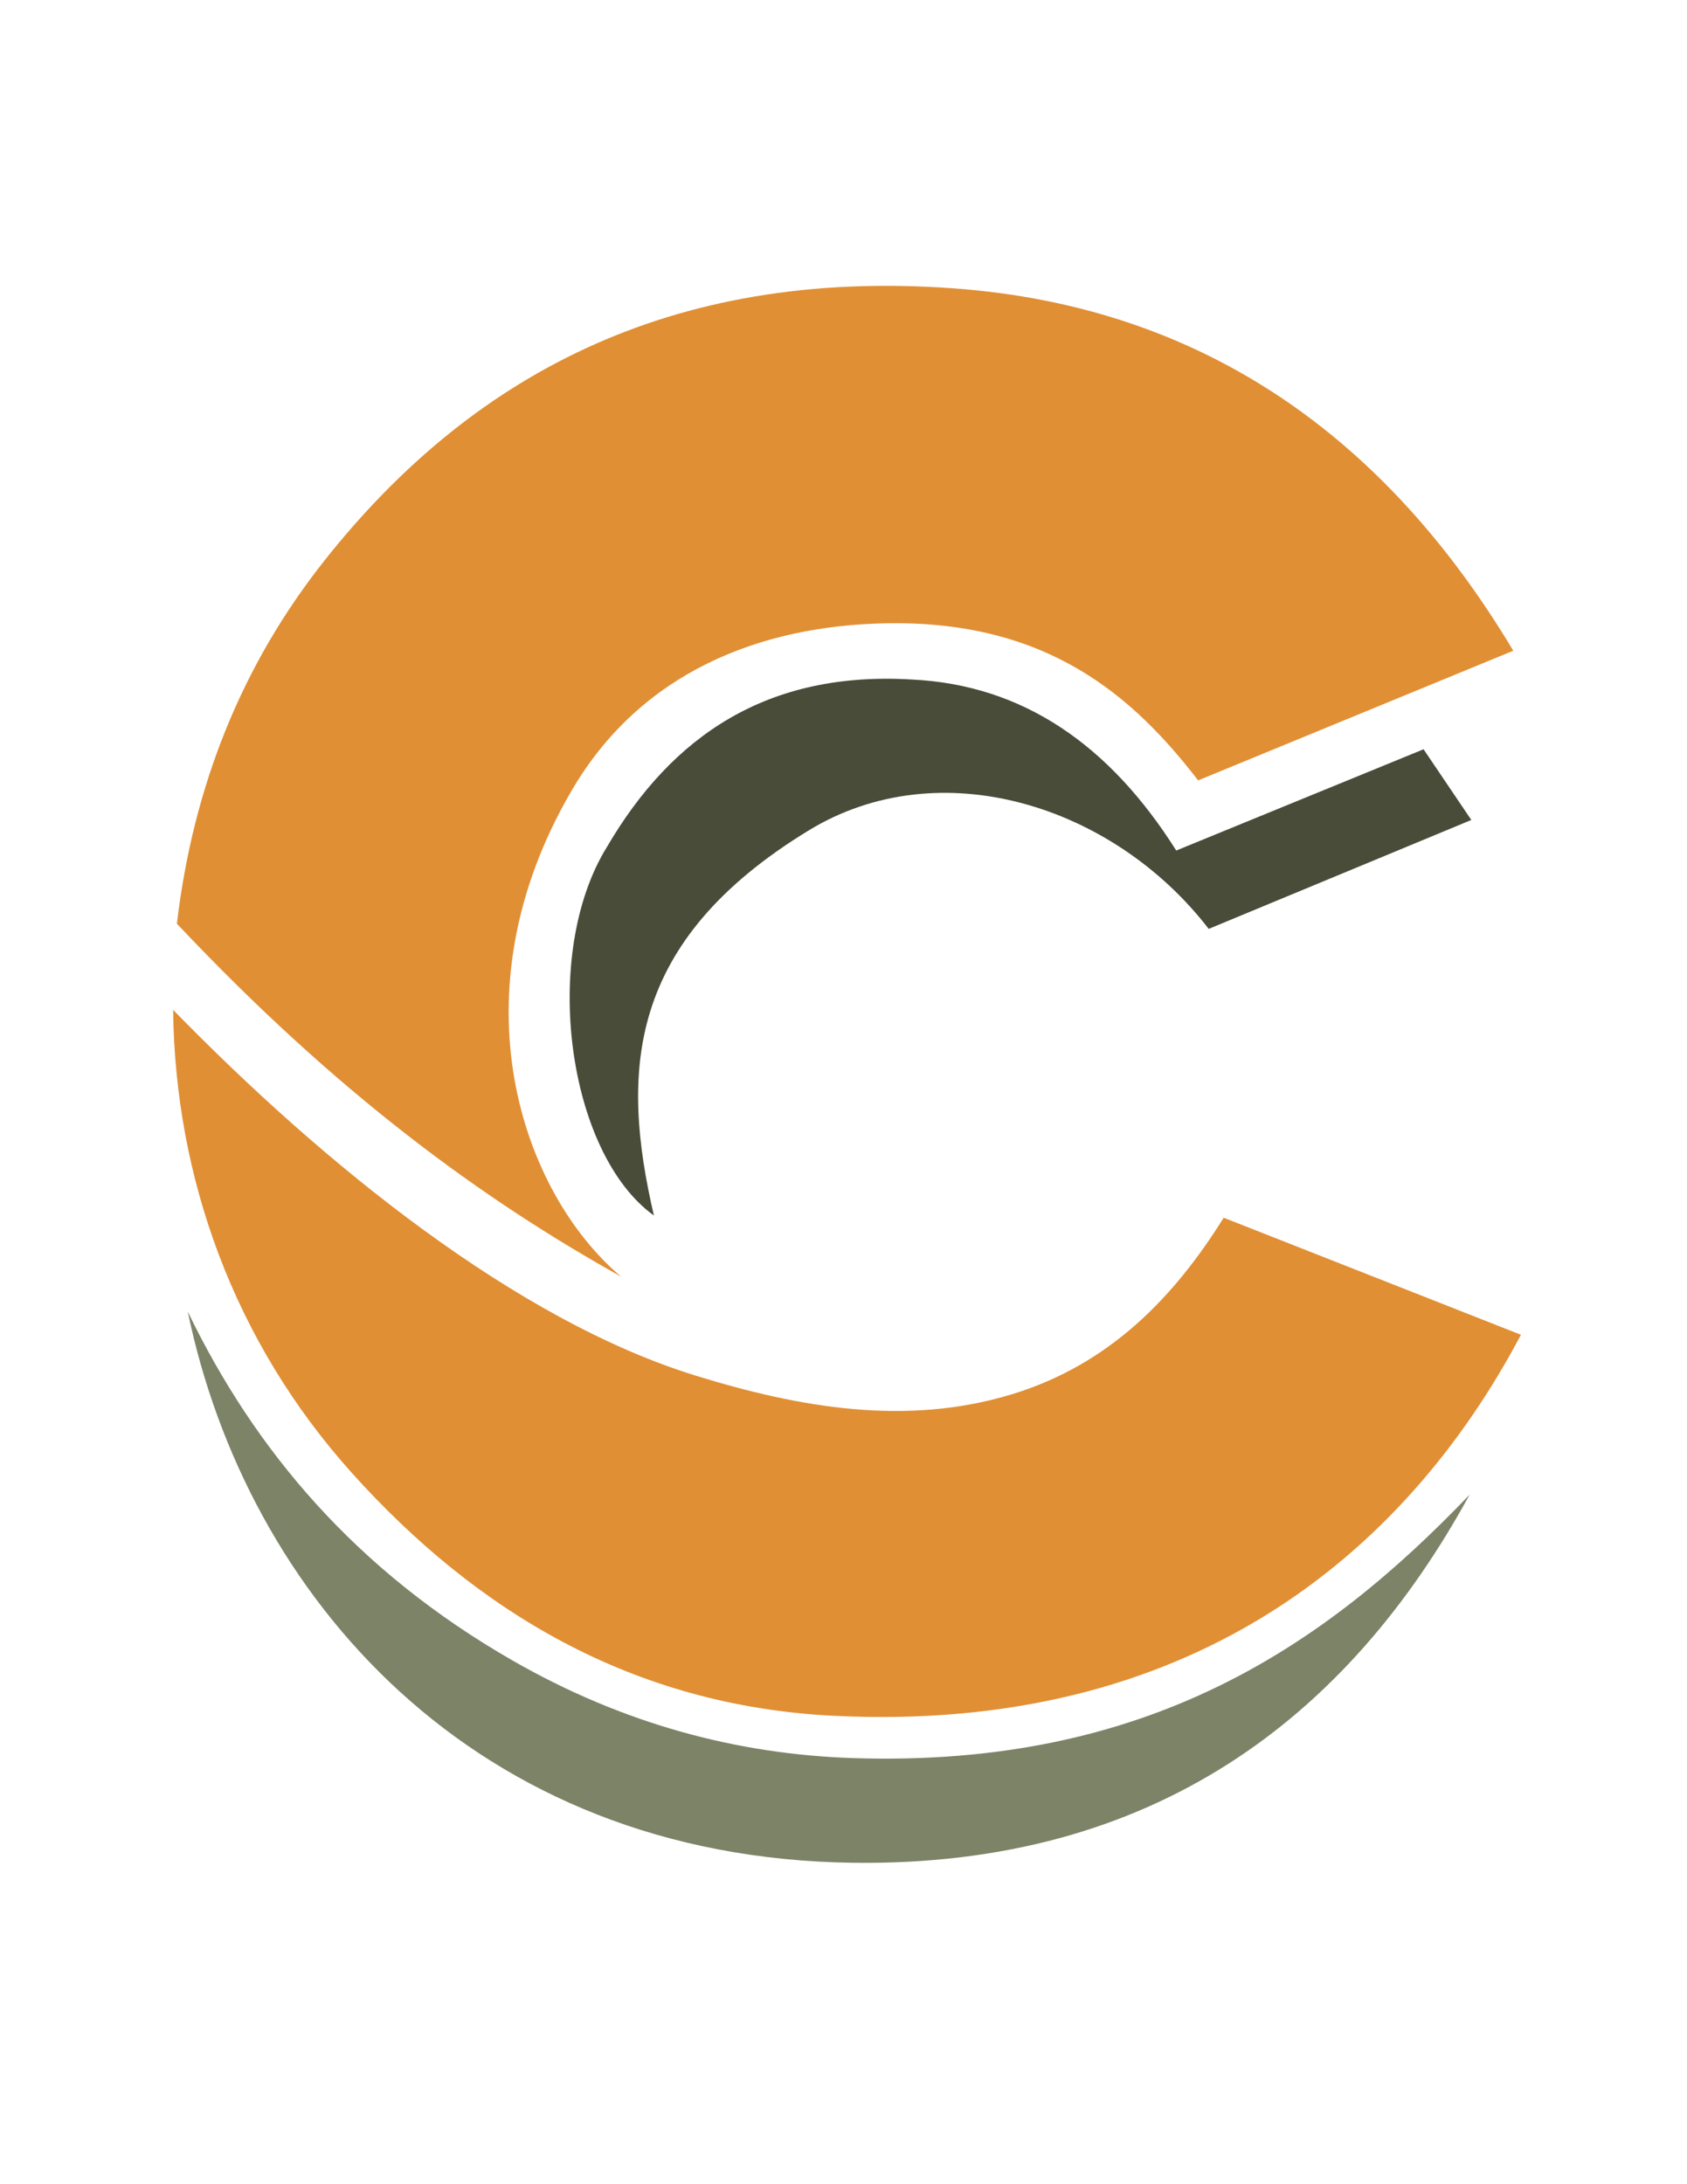 <?xml version="1.0" encoding="UTF-8"?>
<!DOCTYPE svg PUBLIC "-//W3C//DTD SVG 1.1//EN" "http://www.w3.org/Graphics/SVG/1.1/DTD/svg11.dtd">
<!-- Creator: CorelDRAW -->
<svg xmlns="http://www.w3.org/2000/svg" xml:space="preserve" width="215.9mm" height="279.4mm" style="shape-rendering:geometricPrecision; text-rendering:geometricPrecision; image-rendering:optimizeQuality; fill-rule:evenodd; clip-rule:evenodd"
viewBox="0 0 215.9 279.4">
 <defs>
  <style type="text/css">
   <![CDATA[
    .fil2 {fill:#484C38}
    .fil1 {fill:#7D8367}
    .fil0 {fill:#E18F34}
   ]]>
  </style>
 </defs>
 <g id="Layer_x0020_1">
  <g id="_308380440">
   <path id="_195104912" class="fil0" d="M22.158 129.184c19.531,20.011 43.983,39.691 66.766,46.752 13.533,4.194 27.134,6.487 40.487,2.445 12.64,-3.827 20.871,-12.495 27.195,-22.612l38.043 14.973c-15.046,28.435 -42.743,51.012 -88.003,48.738 -25.767,-1.295 -45.716,-13.395 -61.572,-31.015 -15.215,-16.908 -22.673,-37.928 -22.918,-59.28z"/>
   <path id="_308381232" class="fil1" d="M24.035 167.795c8.594,17.768 21.55,33.139 41.557,44.613 14.124,8.1 28.705,11.992 43.565,12.485 37.676,1.248 60.404,-14.346 78.923,-33.7 -15.592,28.529 -40.438,47.578 -78.857,47.091 -48.665,-0.618 -77.648,-34.163 -85.189,-70.489z"/>
   <path id="_308380416" class="fil2" d="M83.682 155.485c-11.137,-8.021 -14.508,-33.449 -5.988,-47.174 8.3,-14.171 20.499,-22.494 38.986,-21.387 14.225,0.674 25.331,8.368 33.852,21.876l31.653 -12.954 6.111 9.044 -33.608 13.932c-12.212,-15.846 -34.427,-22.828 -51.207,-12.588 -23.293,14.215 -24.074,30.851 -19.798,49.251z"/>
   <path id="_308380704" class="fil0" d="M153.333 99.828l40.335 -16.588c-16.157,-27 -39.4,-44.021 -71.677,-46.359 -36.674,-2.656 -62.042,11.607 -80.407,34.747 -10.648,13.416 -16.87,28.96 -18.945,46.533 20.412,21.646 39.031,35.225 56.835,45.136 -12.65,-10.687 -21.652,-36.049 -6.253,-62.274 8.763,-14.924 23.896,-21.004 40.243,-21.293 20.618,-0.364 31.586,9.349 39.87,20.097z"/>
  </g>
 </g>
</svg>
